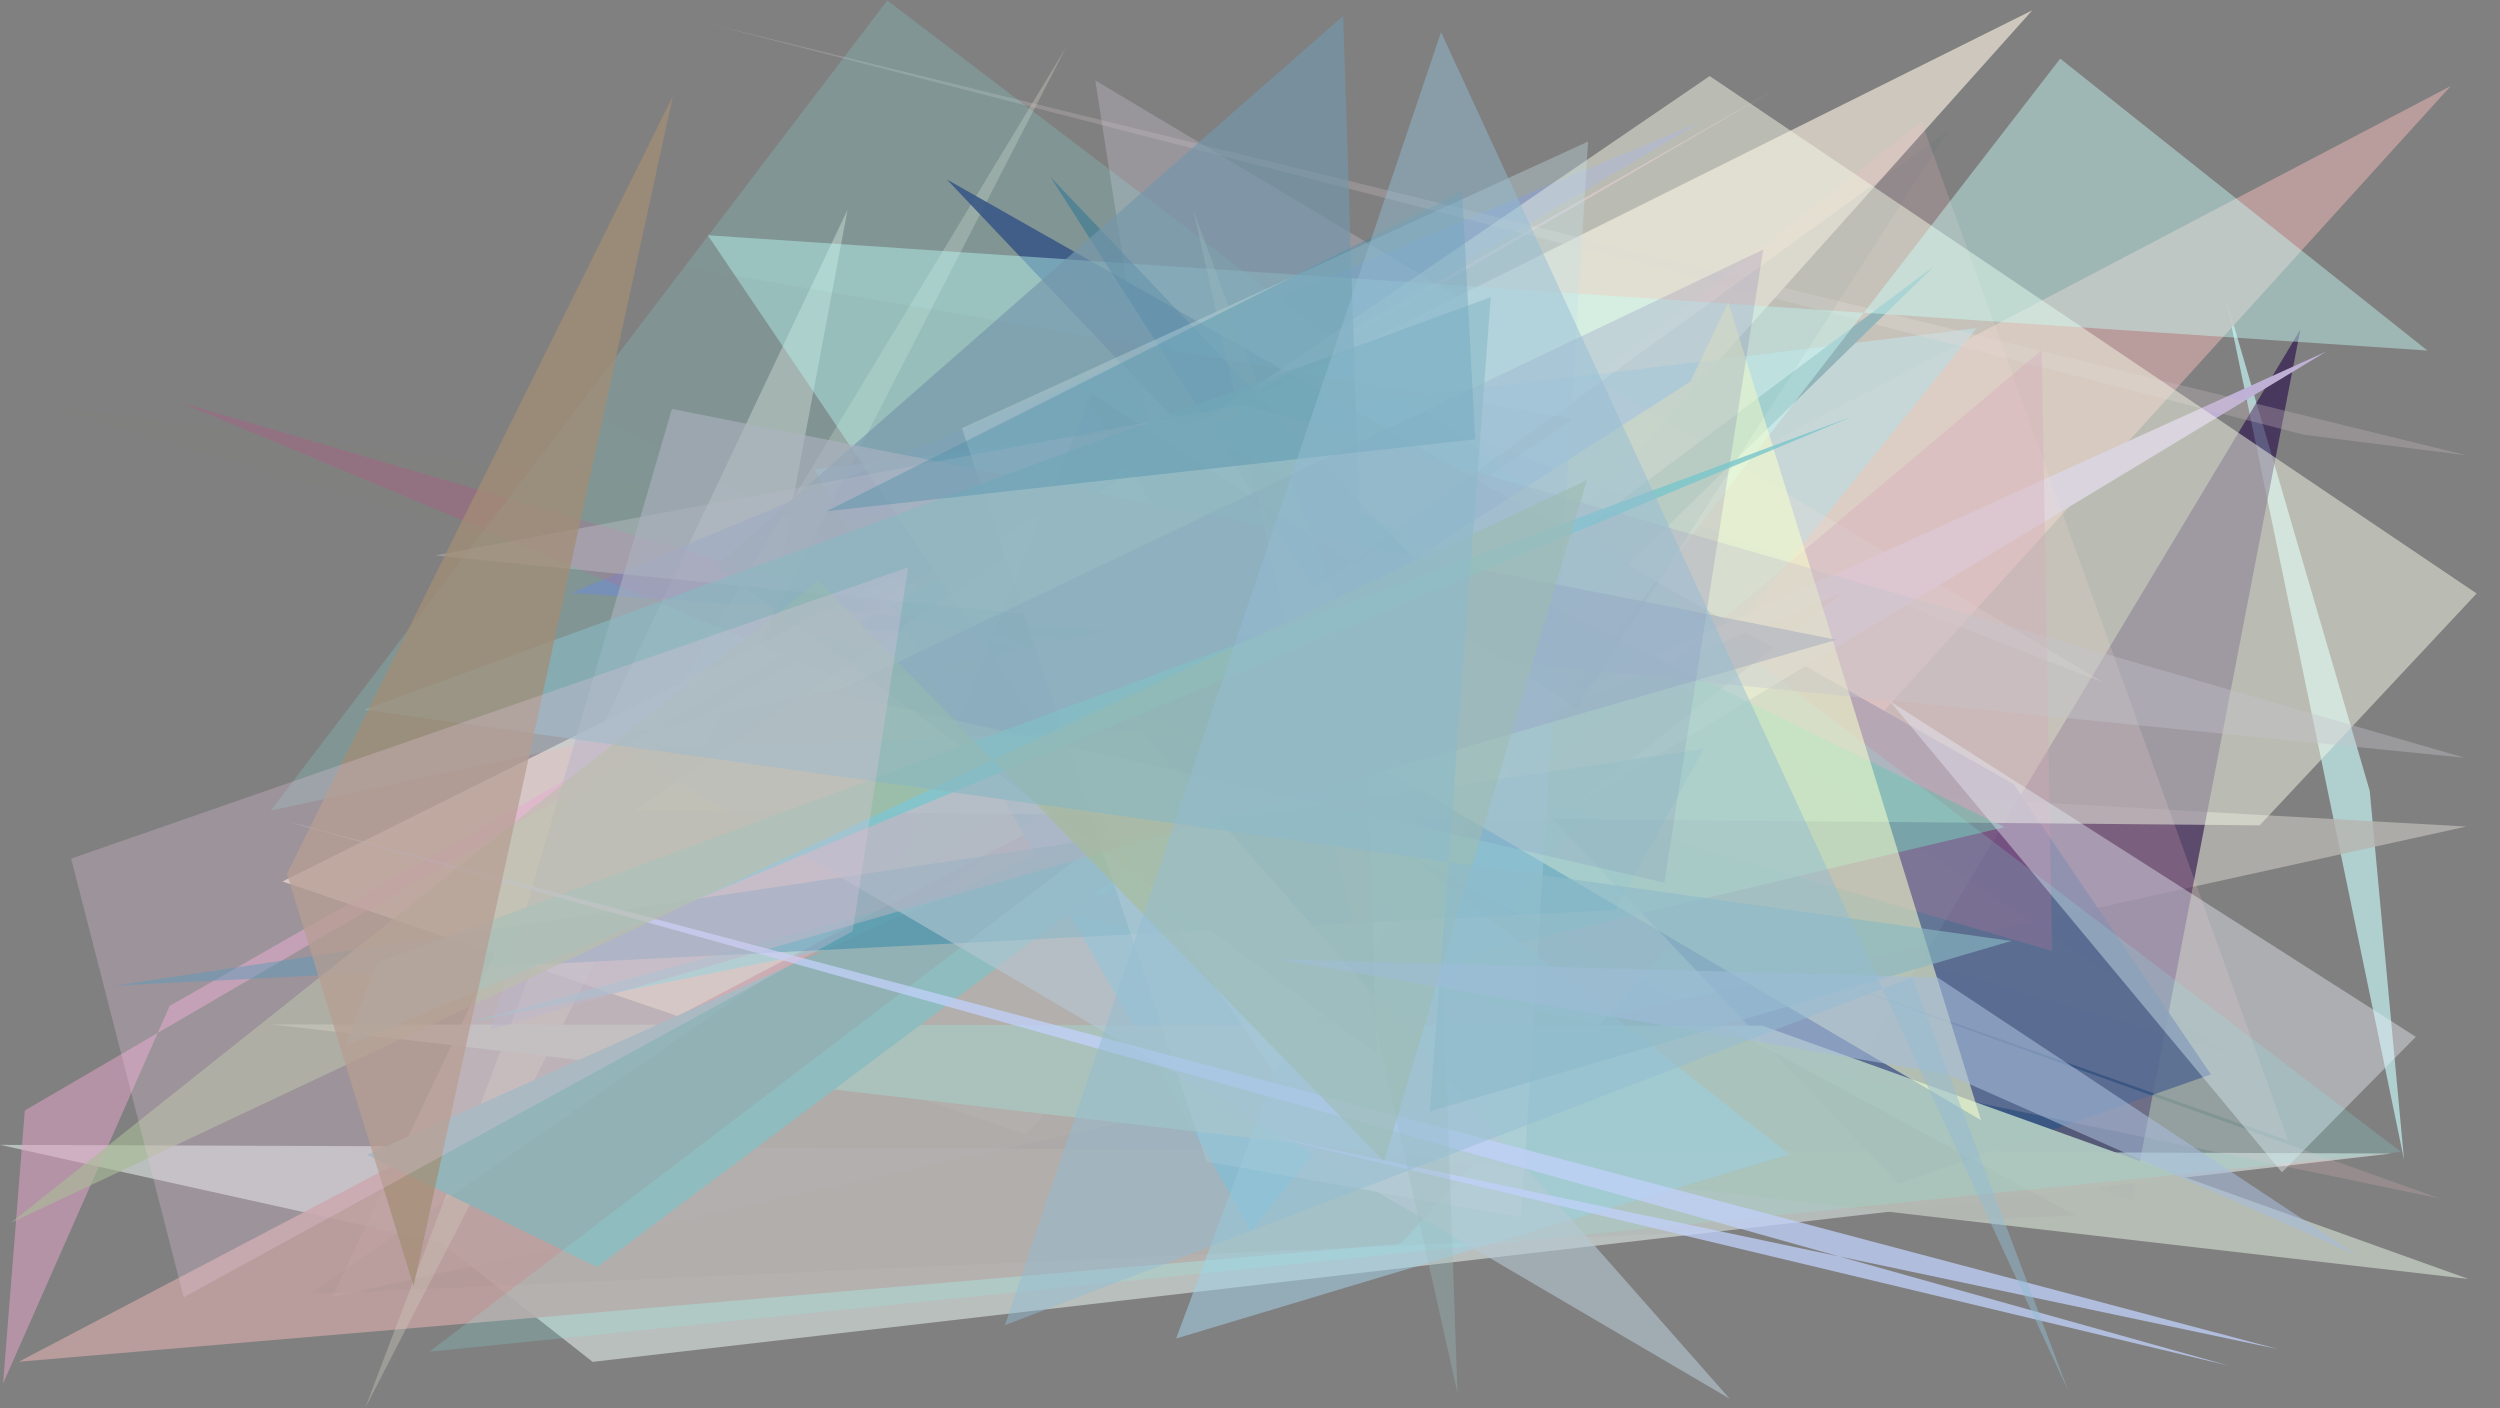<?xml version="1.0" encoding="utf-8" standalone="no"?>
<!DOCTYPE svg PUBLIC "-//W3C//DTD SVG 1.1//EN"
  "http://www.w3.org/Graphics/SVG/1.1/DTD/svg11.dtd">
<svg xmlns:xlink="http://www.w3.org/1999/xlink" width="1022.4pt" height="576pt" viewBox="0 0 1022.4 576" xmlns="http://www.w3.org/2000/svg" version="1.1">
 <defs>
  <style type="text/css">*{stroke-linejoin: round; stroke-linecap: butt}</style>
 </defs>
 <g id="figure_1">
  <g id="patch_1">
   <path d="M 0 576 
L 1022.4 576 
L 1022.4 0 
L 0 0 
z
" style="fill: #ffffff"/>
  </g>
  <g id="axes_1">
   <g id="patch_2">
    <path d="M 0 576 
L 0 0 
L 1022.4 0 
L 1022.4 576 
z
" clip-path="url(#p05066c5e97)" style="fill: #808080"/>
   </g>
   <g id="patch_3">
    <path d="M 910.049 121.092 
L 969.124 323.409 
L 983.159 474.28 
z
" clip-path="url(#p05066c5e97)" style="fill: #ccffff; fill-opacity: 0.626"/>
   </g>
   <g id="patch_4">
    <path d="M 1008.597 338.024 
L 306.616 298.541 
L 346.63 85.751 
L 135.777 530.443 
z
" clip-path="url(#p05066c5e97)" style="fill: #b6b5b0; fill-opacity: 0.818"/>
   </g>
   <g id="patch_5">
    <path d="M 115.514 360.486 
L 831.137 4.2 
L 419.611 464.048 
z
" clip-path="url(#p05066c5e97)" style="fill: #d1cabf; fill-opacity: 0.961"/>
   </g>
   <g id="patch_6">
    <path d="M 940.749 134.798 
L 872.016 491.021 
L 754.065 445.591 
z
" clip-path="url(#p05066c5e97)" style="fill: #1f0042; fill-opacity: 0.559"/>
   </g>
   <g id="patch_7">
    <path d="M 978.075 471.735 
L 0.101 468.206 
L 180.332 508.163 
L 242.356 556.942 
z
" clip-path="url(#p05066c5e97)" style="fill: #d7e0dc; fill-opacity: 0.654"/>
   </g>
   <g id="patch_8">
    <path d="M 1002.274 35.156 
L 7.645 556.908 
L 572.807 508.647 
z
" clip-path="url(#p05066c5e97)" style="fill: #be9e9f; fill-opacity: 0.902"/>
   </g>
   <g id="patch_9">
    <path d="M 333.074 191.971 
L 511.731 503.5 
L 808.344 134.196 
z
" clip-path="url(#p05066c5e97)" style="fill: #7db4cf; fill-opacity: 0.89"/>
   </g>
   <g id="patch_10">
    <path d="M 346.562 257.179 
L 696.006 49.601 
L 233.517 242.473 
L 653.291 271.823 
z
" clip-path="url(#p05066c5e97)" style="fill: #6d77c5; fill-opacity: 0.619"/>
   </g>
   <g id="patch_11">
    <path d="M 233.541 353.973 
L 436.012 19.31 
L 149.272 575.99 
z
" clip-path="url(#p05066c5e97)" style="fill: #d3d0c3; fill-opacity: 0.345"/>
   </g>
   <g id="patch_12">
    <path d="M 860.415 279.22 
L 447.936 32.904 
L 512.179 446.356 
L 587.377 172.786 
z
" clip-path="url(#p05066c5e97)" style="fill: #c9c5d4; fill-opacity: 0.333"/>
   </g>
   <g id="patch_13">
    <path d="M 776.31 484.116 
L 387.271 73.423 
L 823.58 320.748 
L 904.175 439.4 
z
" clip-path="url(#p05066c5e97)" style="fill: #26346e; fill-opacity: 0.876"/>
   </g>
   <g id="patch_14">
    <path d="M 192.716 417.945 
L 519.89 328.625 
L 450.514 365.717 
z
" clip-path="url(#p05066c5e97)" style="fill: #51e0e9; fill-opacity: 0.388"/>
   </g>
   <g id="patch_15">
    <path d="M 753.832 242.25 
L 641.927 330.642 
L 951.391 143.741 
L 535.751 332.048 
z
" clip-path="url(#p05066c5e97)" style="fill: #c0b2d7; fill-opacity: 0.984"/>
   </g>
   <g id="patch_16">
    <path d="M 69.391 411.362 
L 1.266 565.762 
L 10.152 454.13 
L 727.008 35.928 
z
" clip-path="url(#p05066c5e97)" style="fill: #e2a5c9; fill-opacity: 0.543"/>
   </g>
   <g id="patch_17">
    <path d="M 942.249 177.803 
L 287.776 9.179 
L 1008.878 186.251 
z
" clip-path="url(#p05066c5e97)" style="fill: #cdbec6; fill-opacity: 0.296"/>
   </g>
   <g id="patch_18">
    <path d="M 785.799 49.681 
L 386.315 363.47 
L 997.629 490.095 
L 640.517 362.328 
L 935.847 466.529 
z
" clip-path="url(#p05066c5e97)" style="fill: #ffc4c6; fill-opacity: 0.182"/>
   </g>
   <g id="patch_19">
    <path d="M 111.183 418.936 
L 720.722 419.478 
L 1009.529 523.059 
z
" clip-path="url(#p05066c5e97)" style="fill: #b6bdb5; fill-opacity: 0.971"/>
   </g>
   <g id="patch_20">
    <path d="M 565.547 370.131 
L 73.514 164.5 
L 839.197 388.919 
L 835.024 143.151 
z
" clip-path="url(#p05066c5e97)" style="fill: #b85688; fill-opacity: 0.341"/>
   </g>
   <g id="patch_21">
    <path d="M 699.19 31.103 
L 1012.847 242.717 
L 924.114 337.538 
L 259.233 331.492 
z
" clip-path="url(#p05066c5e97)" style="fill: #f3f7e4; fill-opacity: 0.507"/>
   </g>
   <g id="patch_22">
    <path d="M 790.97 108.849 
L 244.169 518.124 
L 150.097 472.283 
L 646.315 250.028 
z
" clip-path="url(#p05066c5e97)" style="fill: #93b4b8"/>
   </g>
   <g id="patch_23">
    <path d="M 992.722 143.365 
L 842.552 23.985 
L 521.371 439.446 
L 289.446 96.204 
z
" clip-path="url(#p05066c5e97)" style="fill: #c8fff8; fill-opacity: 0.436"/>
   </g>
   <g id="patch_24">
    <path d="M 437.859 151.647 
L 585.051 393.989 
L 819.769 338.272 
z
" clip-path="url(#p05066c5e97)" style="fill: #73b7a8; fill-opacity: 0.601"/>
   </g>
   <g id="patch_25">
    <path d="M 773 286.842 
L 933.207 479.438 
L 987.975 424.015 
z
" clip-path="url(#p05066c5e97)" style="fill: #e6ecf5; fill-opacity: 0.425"/>
   </g>
   <g id="patch_26">
    <path d="M 559.288 336.455 
L 481 547.384 
L 731.856 472.087 
z
" clip-path="url(#p05066c5e97)" style="fill: #a1cfe3; fill-opacity: 0.558"/>
   </g>
   <g id="patch_27">
    <path d="M 46.186 403.15 
L 660.624 372.165 
L 696.818 306.182 
z
" clip-path="url(#p05066c5e97)" style="fill: #2b89ab; fill-opacity: 0.497"/>
   </g>
   <g id="patch_28">
    <path d="M 981.939 471.087 
L 362.843 0.188 
L 110.722 331.486 
L 605.65 225.455 
L 175.586 552.798 
z
" clip-path="url(#p05066c5e97)" style="fill: #8af4f2; fill-opacity: 0.18"/>
   </g>
   <g id="patch_29">
    <path d="M 593.958 245.2 
L 429.546 72.32 
L 553.508 266.02 
z
" clip-path="url(#p05066c5e97)" style="fill: #006297; fill-opacity: 0.348"/>
   </g>
   <g id="patch_30">
    <path d="M 292.92 231.366 
L 563.01 430.76 
L 549.307 6.498 
z
" clip-path="url(#p05066c5e97)" style="fill: #7497ab; fill-opacity: 0.671"/>
   </g>
   <g id="patch_31">
    <path d="M 502.622 277.334 
L 691.325 156.016 
L 706.816 123.62 
L 810.144 458.12 
z
" clip-path="url(#p05066c5e97)" style="fill: #f8ffce; fill-opacity: 0.555"/>
   </g>
   <g id="patch_32">
    <path d="M 649.458 57.895 
L 622.15 498.035 
L 493.449 474.982 
L 393.37 175.112 
z
" clip-path="url(#p05066c5e97)" style="fill: #c5dee3; fill-opacity: 0.374"/>
   </g>
   <g id="patch_33">
    <path d="M 64.615 72.483 
L 848.881 497.062 
L 126.756 529.225 
L 643.031 171.291 
z
" clip-path="url(#p05066c5e97)" style="fill: #868384; fill-opacity: 0.065"/>
   </g>
   <g id="patch_34">
    <path d="M 1007.951 309.906 
L 177.879 227.151 
L 508.308 165.387 
z
" clip-path="url(#p05066c5e97)" style="fill: #c6c6ce; fill-opacity: 0.375"/>
   </g>
   <g id="patch_35">
    <path d="M 796.931 53.221 
L 361.915 367.826 
L 446.425 160.981 
L 644.932 289.678 
z
" clip-path="url(#p05066c5e97)" style="fill: #19567b; fill-opacity: 0.047"/>
   </g>
   <g id="patch_36">
    <path d="M 255.107 306.765 
L 466.139 298.563 
L 707.373 572.021 
z
" clip-path="url(#p05066c5e97)" style="fill: #b6c9d4; fill-opacity: 0.589"/>
   </g>
   <g id="patch_37">
    <path d="M 750.983 261.637 
L 274.791 167.234 
L 200.699 421.015 
z
" clip-path="url(#p05066c5e97)" style="fill: #acb1c1; fill-opacity: 0.608"/>
   </g>
   <g id="patch_38">
    <path d="M 680.648 360.989 
L 721.08 102.079 
L 341.266 283.203 
z
" clip-path="url(#p05066c5e97)" style="fill: #35208c; fill-opacity: 0.122"/>
   </g>
   <g id="patch_39">
    <path d="M 141.318 427.75 
L 154.189 393.634 
L 757.46 170.353 
z
" clip-path="url(#p05066c5e97)" style="fill: #7ac6cc; fill-opacity: 0.801"/>
   </g>
   <g id="patch_40">
    <path d="M 517.098 464.189 
L 911.622 558.546 
L 117.579 335.952 
L 931.812 551.781 
z
" clip-path="url(#p05066c5e97)" style="fill: #c2d2fb; fill-opacity: 0.749"/>
   </g>
   <g id="patch_41">
    <path d="M 488.082 86.127 
L 596.052 569.722 
L 588.748 360.752 
z
" clip-path="url(#p05066c5e97)" style="fill: #9cbec1; fill-opacity: 0.34"/>
   </g>
   <g id="patch_42">
    <path d="M 648.993 196.311 
L 566.054 474.895 
L 334.719 237.443 
L 4.47 500.091 
z
" clip-path="url(#p05066c5e97)" style="fill: #a9bc98; fill-opacity: 0.629"/>
   </g>
   <g id="patch_43">
    <path d="M 910.955 430.632 
L 18.992 165.901 
L 556.336 237.21 
L 381.778 76.382 
z
" clip-path="url(#p05066c5e97)" style="fill: #dec28f; fill-opacity: 0.006"/>
   </g>
   <g id="patch_44">
    <path d="M 822.577 384.819 
L 148.968 290.244 
L 609.649 121.532 
L 584.728 454.484 
z
" clip-path="url(#p05066c5e97)" style="fill: #89b9c2; fill-opacity: 0.635"/>
   </g>
   <g id="patch_45">
    <path d="M 796.373 439.343 
L 521.875 392.259 
L 792.401 399.751 
L 964.147 513.473 
z
" clip-path="url(#p05066c5e97)" style="fill: #a8bdda; fill-opacity: 0.585"/>
   </g>
   <g id="patch_46">
    <path d="M 603.294 179.665 
L 597.952 78.346 
L 338.007 209.091 
z
" clip-path="url(#p05066c5e97)" style="fill: #498eaa; fill-opacity: 0.397"/>
   </g>
   <g id="patch_47">
    <path d="M 117.339 357.317 
L 275.216 39.233 
L 169.141 525.949 
z
" clip-path="url(#p05066c5e97)" style="fill: #a48d75; fill-opacity: 0.728"/>
   </g>
   <g id="patch_48">
    <path d="M 371.39 232.061 
L 29.096 351.139 
L 75.13 530.525 
L 348.705 380.809 
z
" clip-path="url(#p05066c5e97)" style="fill: #e8c3de; fill-opacity: 0.281"/>
   </g>
   <g id="patch_49">
    <path d="M 410.98 541.945 
L 781.993 399.702 
L 845.898 568.994 
L 589.323 13.157 
z
" clip-path="url(#p05066c5e97)" style="fill: #94bdd5; fill-opacity: 0.477"/>
   </g>
  </g>
 </g>
 <defs>
  <clipPath id="p05066c5e97">
   <rect x="0" y="0" width="1022.4" height="576"/>
  </clipPath>
 </defs>
</svg>
